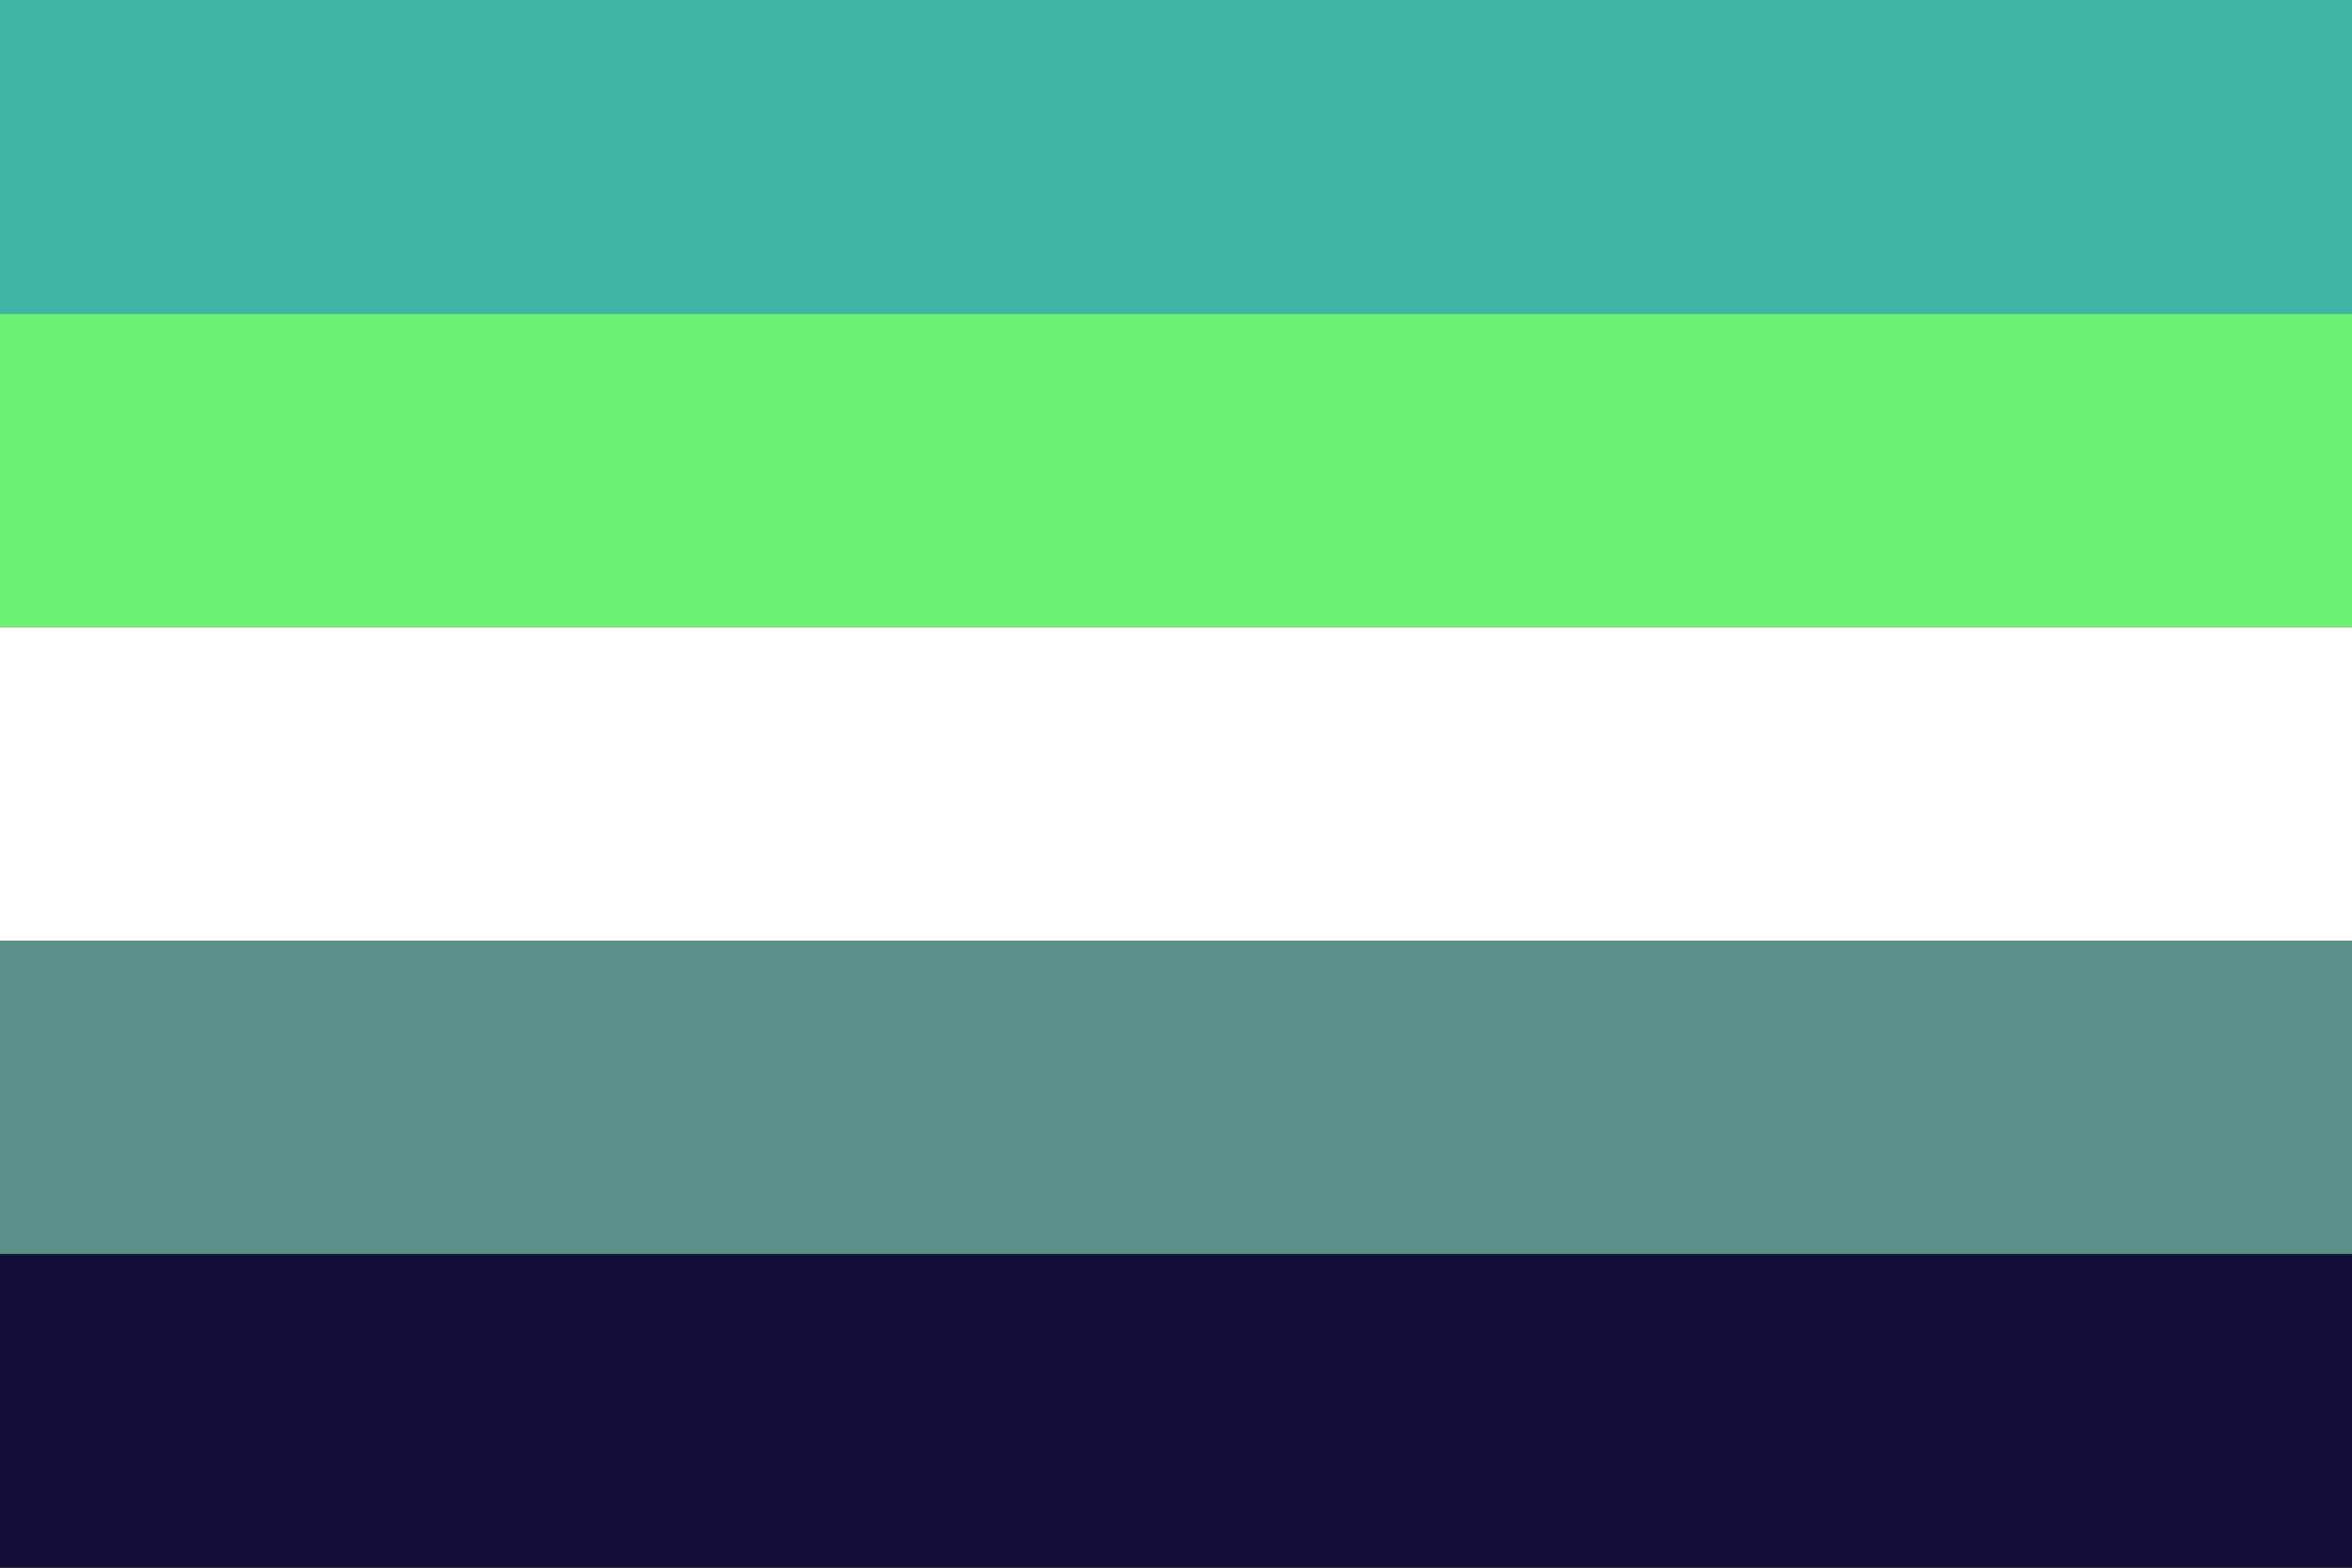 <svg viewBox="0 0 120 80" xmlns="http://www.w3.org/2000/svg">
	<rect x="0" y="0" width="120" height="80" fill="#333333" stroke="none"/>
	<line x1="0" y1="8" x2="120" y2="8" style="stroke:#3fb5a3;stroke-width:16"/>
	<line x1="0" y1="24" x2="120" y2="24" style="stroke:#6af171;stroke-width:16"/>
	<line x1="0" y1="40" x2="120" y2="40" style="stroke:white;stroke-width:16"/>
	<line x1="0" y1="56" x2="120" y2="56" style="stroke:#5c8f8a;stroke-width:16"/>
	<line x1="0" y1="72" x2="120" y2="72" style="stroke:#150c39;stroke-width:16"/>
</svg>
